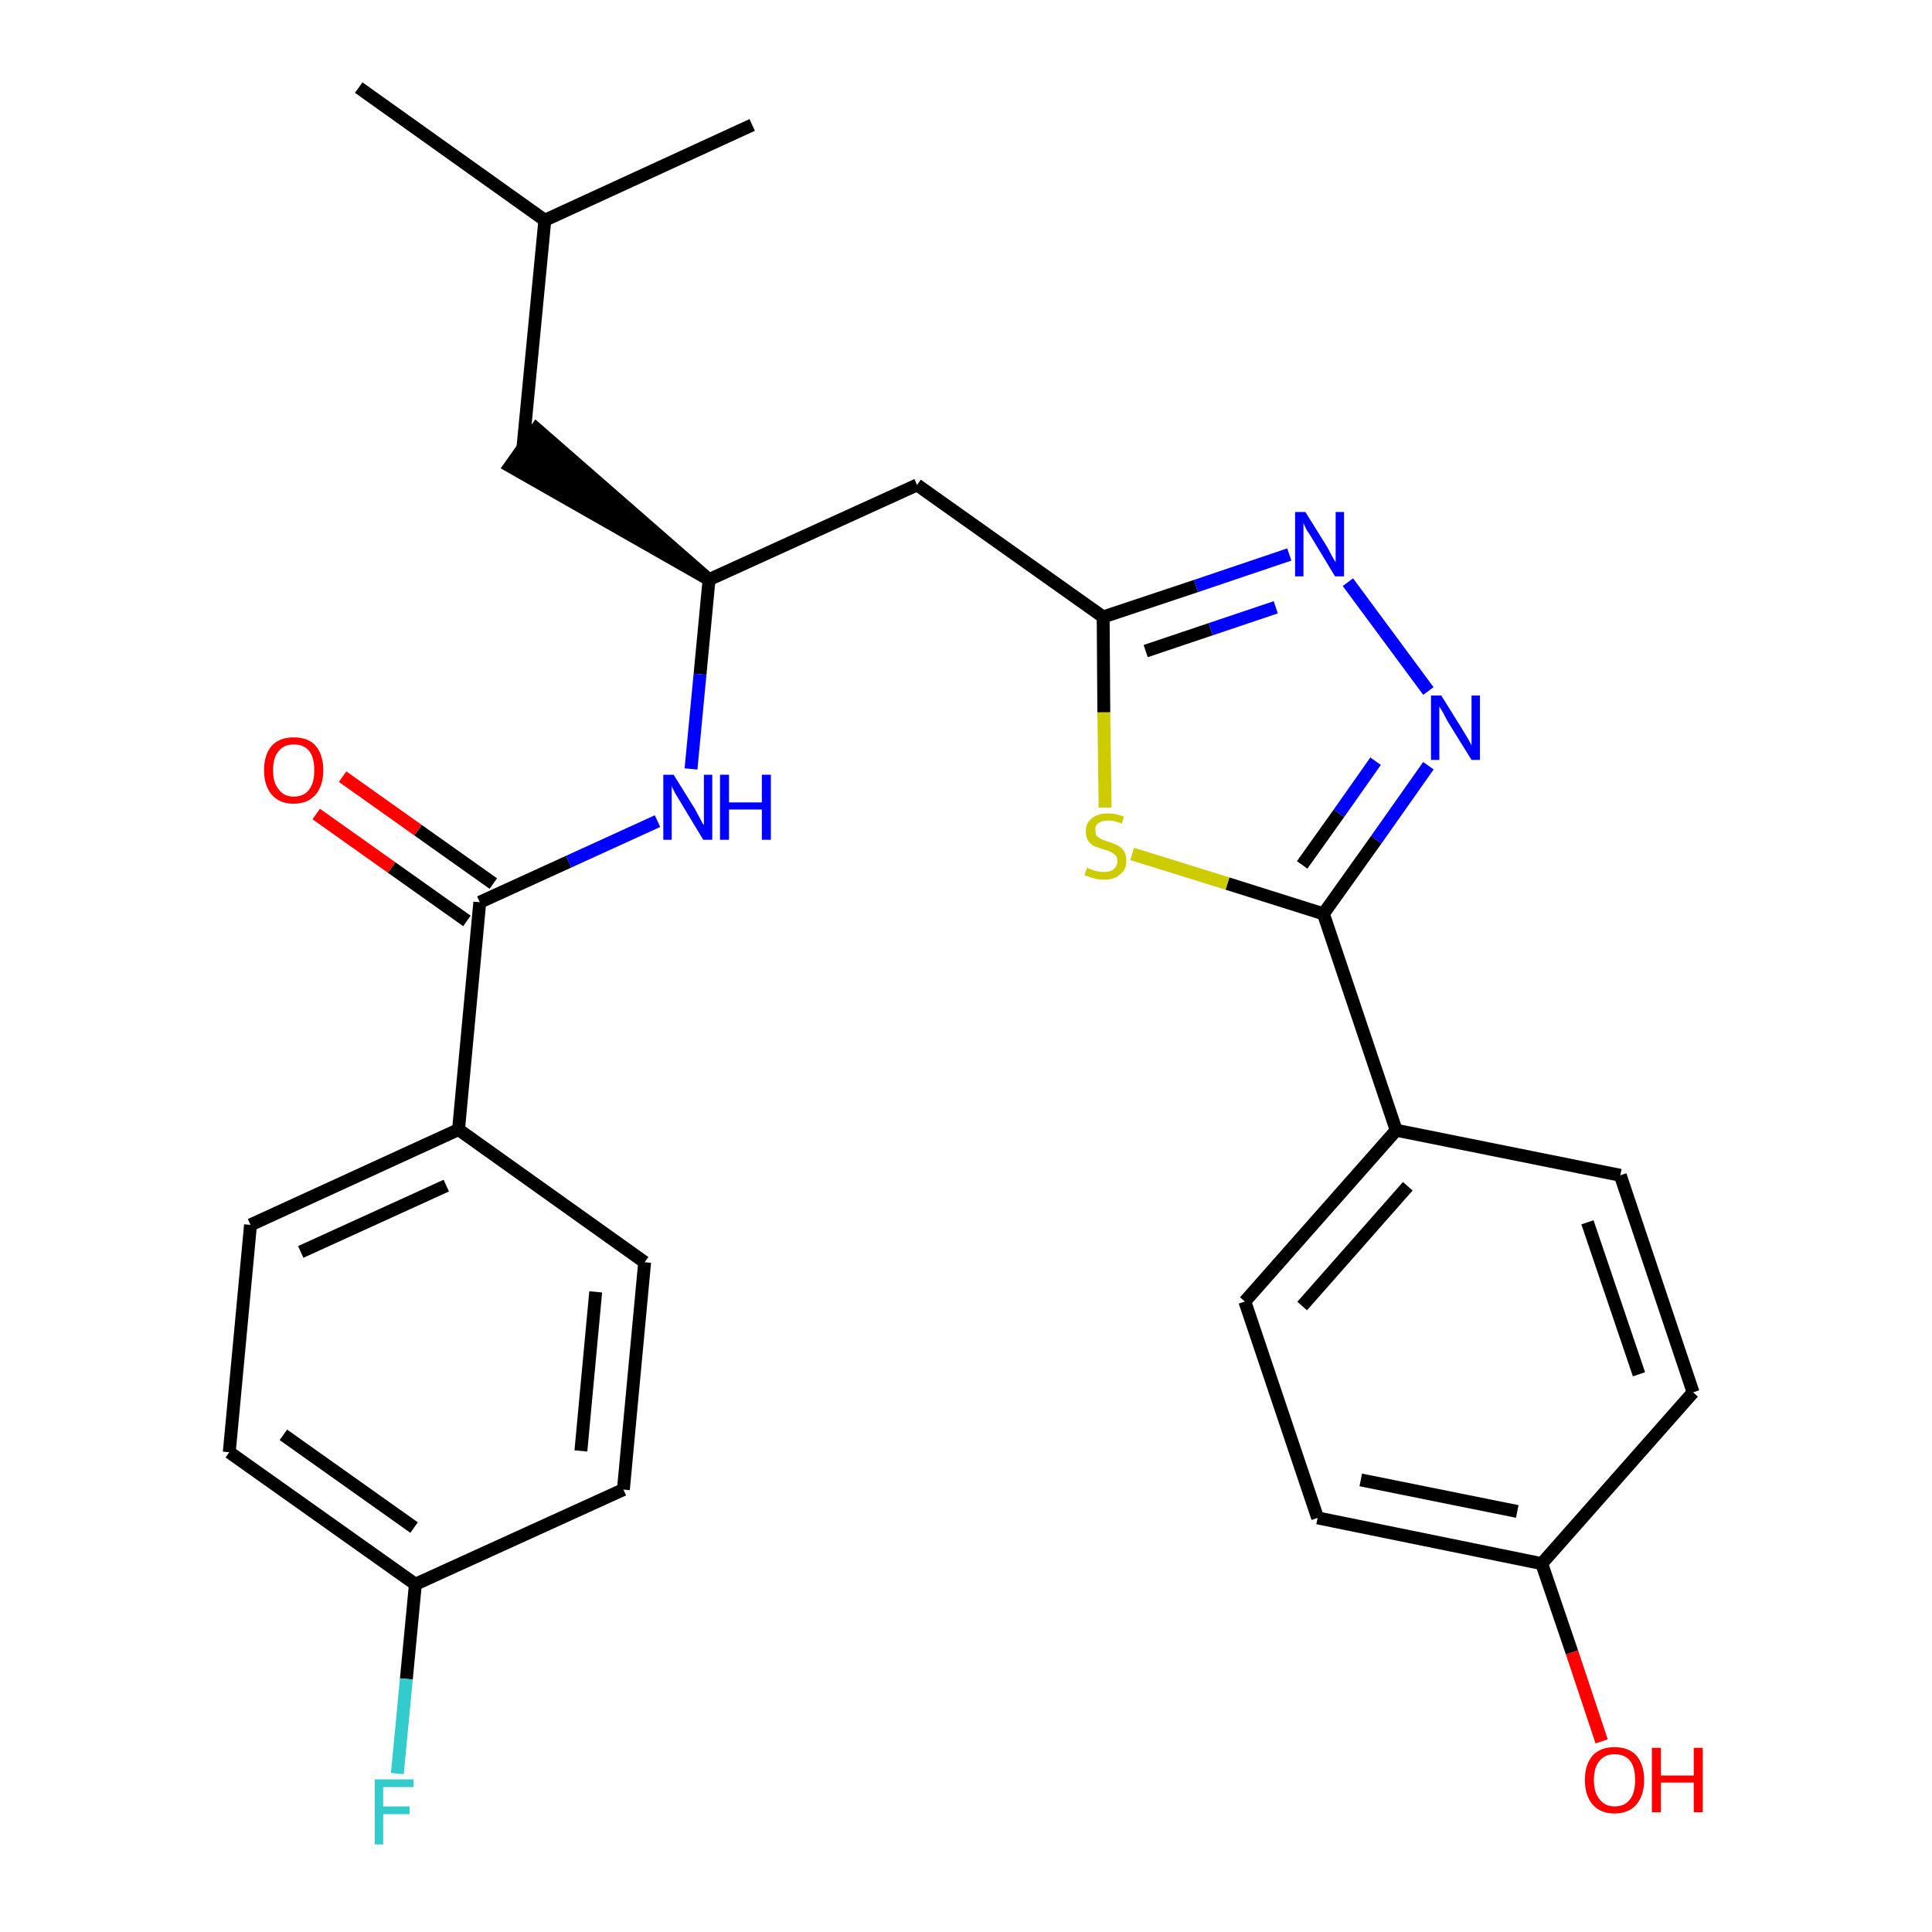 <?xml version='1.0' encoding='iso-8859-1'?>
<svg version='1.1' baseProfile='full'
              xmlns='http://www.w3.org/2000/svg'
                      xmlns:rdkit='http://www.rdkit.org/xml'
                      xmlns:xlink='http://www.w3.org/1999/xlink'
                  xml:space='preserve'
width='300px' height='300px' viewBox='0 0 300 300'>
<!-- END OF HEADER -->
<path class='bond-0 atom-0 atom-1' d='M 55.7,13.6 L 84.6,34.2' style='fill:none;fill-rule:evenodd;stroke:#000000;stroke-width:2.0px;stroke-linecap:butt;stroke-linejoin:miter;stroke-opacity:1' />
<path class='bond-1 atom-1 atom-2' d='M 84.6,34.2 L 116.8,19.4' style='fill:none;fill-rule:evenodd;stroke:#000000;stroke-width:2.0px;stroke-linecap:butt;stroke-linejoin:miter;stroke-opacity:1' />
<path class='bond-2 atom-1 atom-3' d='M 84.6,34.2 L 81.2,69.5' style='fill:none;fill-rule:evenodd;stroke:#000000;stroke-width:2.0px;stroke-linecap:butt;stroke-linejoin:miter;stroke-opacity:1' />
<path class='bond-3 atom-4 atom-3' d='M 110.1,90.0 L 83.3,66.6 L 79.2,72.4 Z' style='fill:#000000;fill-rule:evenodd;fill-opacity:1;stroke:#000000;stroke-width:2.0px;stroke-linecap:butt;stroke-linejoin:miter;stroke-opacity:1;' />
<path class='bond-4 atom-4 atom-5' d='M 110.1,90.0 L 142.4,75.3' style='fill:none;fill-rule:evenodd;stroke:#000000;stroke-width:2.0px;stroke-linecap:butt;stroke-linejoin:miter;stroke-opacity:1' />
<path class='bond-17 atom-4 atom-18' d='M 110.1,90.0 L 108.7,104.7' style='fill:none;fill-rule:evenodd;stroke:#000000;stroke-width:2.0px;stroke-linecap:butt;stroke-linejoin:miter;stroke-opacity:1' />
<path class='bond-17 atom-4 atom-18' d='M 108.7,104.7 L 107.3,119.4' style='fill:none;fill-rule:evenodd;stroke:#0000FF;stroke-width:2.0px;stroke-linecap:butt;stroke-linejoin:miter;stroke-opacity:1' />
<path class='bond-5 atom-5 atom-6' d='M 142.4,75.3 L 171.3,95.8' style='fill:none;fill-rule:evenodd;stroke:#000000;stroke-width:2.0px;stroke-linecap:butt;stroke-linejoin:miter;stroke-opacity:1' />
<path class='bond-6 atom-6 atom-7' d='M 171.3,95.8 L 185.7,91.0' style='fill:none;fill-rule:evenodd;stroke:#000000;stroke-width:2.0px;stroke-linecap:butt;stroke-linejoin:miter;stroke-opacity:1' />
<path class='bond-6 atom-6 atom-7' d='M 185.7,91.0 L 200.2,86.1' style='fill:none;fill-rule:evenodd;stroke:#0000FF;stroke-width:2.0px;stroke-linecap:butt;stroke-linejoin:miter;stroke-opacity:1' />
<path class='bond-6 atom-6 atom-7' d='M 177.9,101.1 L 188.0,97.7' style='fill:none;fill-rule:evenodd;stroke:#000000;stroke-width:2.0px;stroke-linecap:butt;stroke-linejoin:miter;stroke-opacity:1' />
<path class='bond-6 atom-6 atom-7' d='M 188.0,97.7 L 198.1,94.3' style='fill:none;fill-rule:evenodd;stroke:#0000FF;stroke-width:2.0px;stroke-linecap:butt;stroke-linejoin:miter;stroke-opacity:1' />
<path class='bond-27 atom-17 atom-6' d='M 171.6,125.4 L 171.4,110.6' style='fill:none;fill-rule:evenodd;stroke:#CCCC00;stroke-width:2.0px;stroke-linecap:butt;stroke-linejoin:miter;stroke-opacity:1' />
<path class='bond-27 atom-17 atom-6' d='M 171.4,110.6 L 171.3,95.8' style='fill:none;fill-rule:evenodd;stroke:#000000;stroke-width:2.0px;stroke-linecap:butt;stroke-linejoin:miter;stroke-opacity:1' />
<path class='bond-7 atom-7 atom-8' d='M 209.3,90.4 L 221.8,107.3' style='fill:none;fill-rule:evenodd;stroke:#0000FF;stroke-width:2.0px;stroke-linecap:butt;stroke-linejoin:miter;stroke-opacity:1' />
<path class='bond-8 atom-8 atom-9' d='M 221.8,118.9 L 213.7,130.4' style='fill:none;fill-rule:evenodd;stroke:#0000FF;stroke-width:2.0px;stroke-linecap:butt;stroke-linejoin:miter;stroke-opacity:1' />
<path class='bond-8 atom-8 atom-9' d='M 213.7,130.4 L 205.5,141.9' style='fill:none;fill-rule:evenodd;stroke:#000000;stroke-width:2.0px;stroke-linecap:butt;stroke-linejoin:miter;stroke-opacity:1' />
<path class='bond-8 atom-8 atom-9' d='M 213.6,118.2 L 207.9,126.3' style='fill:none;fill-rule:evenodd;stroke:#0000FF;stroke-width:2.0px;stroke-linecap:butt;stroke-linejoin:miter;stroke-opacity:1' />
<path class='bond-8 atom-8 atom-9' d='M 207.9,126.3 L 202.2,134.3' style='fill:none;fill-rule:evenodd;stroke:#000000;stroke-width:2.0px;stroke-linecap:butt;stroke-linejoin:miter;stroke-opacity:1' />
<path class='bond-9 atom-9 atom-10' d='M 205.5,141.9 L 216.8,175.5' style='fill:none;fill-rule:evenodd;stroke:#000000;stroke-width:2.0px;stroke-linecap:butt;stroke-linejoin:miter;stroke-opacity:1' />
<path class='bond-16 atom-9 atom-17' d='M 205.5,141.9 L 190.6,137.2' style='fill:none;fill-rule:evenodd;stroke:#000000;stroke-width:2.0px;stroke-linecap:butt;stroke-linejoin:miter;stroke-opacity:1' />
<path class='bond-16 atom-9 atom-17' d='M 190.6,137.2 L 175.8,132.6' style='fill:none;fill-rule:evenodd;stroke:#CCCC00;stroke-width:2.0px;stroke-linecap:butt;stroke-linejoin:miter;stroke-opacity:1' />
<path class='bond-10 atom-10 atom-11' d='M 216.8,175.5 L 193.3,202.1' style='fill:none;fill-rule:evenodd;stroke:#000000;stroke-width:2.0px;stroke-linecap:butt;stroke-linejoin:miter;stroke-opacity:1' />
<path class='bond-10 atom-10 atom-11' d='M 218.6,184.2 L 202.2,202.8' style='fill:none;fill-rule:evenodd;stroke:#000000;stroke-width:2.0px;stroke-linecap:butt;stroke-linejoin:miter;stroke-opacity:1' />
<path class='bond-29 atom-16 atom-10' d='M 251.6,182.5 L 216.8,175.5' style='fill:none;fill-rule:evenodd;stroke:#000000;stroke-width:2.0px;stroke-linecap:butt;stroke-linejoin:miter;stroke-opacity:1' />
<path class='bond-11 atom-11 atom-12' d='M 193.3,202.1 L 204.6,235.7' style='fill:none;fill-rule:evenodd;stroke:#000000;stroke-width:2.0px;stroke-linecap:butt;stroke-linejoin:miter;stroke-opacity:1' />
<path class='bond-12 atom-12 atom-13' d='M 204.6,235.7 L 239.4,242.8' style='fill:none;fill-rule:evenodd;stroke:#000000;stroke-width:2.0px;stroke-linecap:butt;stroke-linejoin:miter;stroke-opacity:1' />
<path class='bond-12 atom-12 atom-13' d='M 211.3,229.8 L 235.6,234.7' style='fill:none;fill-rule:evenodd;stroke:#000000;stroke-width:2.0px;stroke-linecap:butt;stroke-linejoin:miter;stroke-opacity:1' />
<path class='bond-13 atom-13 atom-14' d='M 239.4,242.8 L 244.1,256.6' style='fill:none;fill-rule:evenodd;stroke:#000000;stroke-width:2.0px;stroke-linecap:butt;stroke-linejoin:miter;stroke-opacity:1' />
<path class='bond-13 atom-13 atom-14' d='M 244.1,256.6 L 248.7,270.4' style='fill:none;fill-rule:evenodd;stroke:#FF0000;stroke-width:2.0px;stroke-linecap:butt;stroke-linejoin:miter;stroke-opacity:1' />
<path class='bond-14 atom-13 atom-15' d='M 239.4,242.8 L 262.9,216.2' style='fill:none;fill-rule:evenodd;stroke:#000000;stroke-width:2.0px;stroke-linecap:butt;stroke-linejoin:miter;stroke-opacity:1' />
<path class='bond-15 atom-15 atom-16' d='M 262.9,216.2 L 251.6,182.5' style='fill:none;fill-rule:evenodd;stroke:#000000;stroke-width:2.0px;stroke-linecap:butt;stroke-linejoin:miter;stroke-opacity:1' />
<path class='bond-15 atom-15 atom-16' d='M 254.5,213.4 L 246.5,189.8' style='fill:none;fill-rule:evenodd;stroke:#000000;stroke-width:2.0px;stroke-linecap:butt;stroke-linejoin:miter;stroke-opacity:1' />
<path class='bond-18 atom-18 atom-19' d='M 102.1,127.5 L 88.3,133.8' style='fill:none;fill-rule:evenodd;stroke:#0000FF;stroke-width:2.0px;stroke-linecap:butt;stroke-linejoin:miter;stroke-opacity:1' />
<path class='bond-18 atom-18 atom-19' d='M 88.3,133.8 L 74.5,140.1' style='fill:none;fill-rule:evenodd;stroke:#000000;stroke-width:2.0px;stroke-linecap:butt;stroke-linejoin:miter;stroke-opacity:1' />
<path class='bond-19 atom-19 atom-20' d='M 76.6,137.2 L 64.9,128.9' style='fill:none;fill-rule:evenodd;stroke:#000000;stroke-width:2.0px;stroke-linecap:butt;stroke-linejoin:miter;stroke-opacity:1' />
<path class='bond-19 atom-19 atom-20' d='M 64.9,128.9 L 53.2,120.6' style='fill:none;fill-rule:evenodd;stroke:#FF0000;stroke-width:2.0px;stroke-linecap:butt;stroke-linejoin:miter;stroke-opacity:1' />
<path class='bond-19 atom-19 atom-20' d='M 72.5,143.0 L 60.8,134.7' style='fill:none;fill-rule:evenodd;stroke:#000000;stroke-width:2.0px;stroke-linecap:butt;stroke-linejoin:miter;stroke-opacity:1' />
<path class='bond-19 atom-19 atom-20' d='M 60.8,134.7 L 49.1,126.4' style='fill:none;fill-rule:evenodd;stroke:#FF0000;stroke-width:2.0px;stroke-linecap:butt;stroke-linejoin:miter;stroke-opacity:1' />
<path class='bond-20 atom-19 atom-21' d='M 74.5,140.1 L 71.2,175.4' style='fill:none;fill-rule:evenodd;stroke:#000000;stroke-width:2.0px;stroke-linecap:butt;stroke-linejoin:miter;stroke-opacity:1' />
<path class='bond-21 atom-21 atom-22' d='M 71.2,175.4 L 38.9,190.2' style='fill:none;fill-rule:evenodd;stroke:#000000;stroke-width:2.0px;stroke-linecap:butt;stroke-linejoin:miter;stroke-opacity:1' />
<path class='bond-21 atom-21 atom-22' d='M 69.3,184.1 L 46.7,194.4' style='fill:none;fill-rule:evenodd;stroke:#000000;stroke-width:2.0px;stroke-linecap:butt;stroke-linejoin:miter;stroke-opacity:1' />
<path class='bond-28 atom-27 atom-21' d='M 100.1,196.0 L 71.2,175.4' style='fill:none;fill-rule:evenodd;stroke:#000000;stroke-width:2.0px;stroke-linecap:butt;stroke-linejoin:miter;stroke-opacity:1' />
<path class='bond-22 atom-22 atom-23' d='M 38.9,190.2 L 35.6,225.5' style='fill:none;fill-rule:evenodd;stroke:#000000;stroke-width:2.0px;stroke-linecap:butt;stroke-linejoin:miter;stroke-opacity:1' />
<path class='bond-23 atom-23 atom-24' d='M 35.6,225.5 L 64.5,246.0' style='fill:none;fill-rule:evenodd;stroke:#000000;stroke-width:2.0px;stroke-linecap:butt;stroke-linejoin:miter;stroke-opacity:1' />
<path class='bond-23 atom-23 atom-24' d='M 44.0,222.8 L 64.3,237.2' style='fill:none;fill-rule:evenodd;stroke:#000000;stroke-width:2.0px;stroke-linecap:butt;stroke-linejoin:miter;stroke-opacity:1' />
<path class='bond-24 atom-24 atom-25' d='M 64.5,246.0 L 63.1,260.7' style='fill:none;fill-rule:evenodd;stroke:#000000;stroke-width:2.0px;stroke-linecap:butt;stroke-linejoin:miter;stroke-opacity:1' />
<path class='bond-24 atom-24 atom-25' d='M 63.1,260.7 L 61.7,275.4' style='fill:none;fill-rule:evenodd;stroke:#33CCCC;stroke-width:2.0px;stroke-linecap:butt;stroke-linejoin:miter;stroke-opacity:1' />
<path class='bond-25 atom-24 atom-26' d='M 64.5,246.0 L 96.8,231.3' style='fill:none;fill-rule:evenodd;stroke:#000000;stroke-width:2.0px;stroke-linecap:butt;stroke-linejoin:miter;stroke-opacity:1' />
<path class='bond-26 atom-26 atom-27' d='M 96.8,231.3 L 100.1,196.0' style='fill:none;fill-rule:evenodd;stroke:#000000;stroke-width:2.0px;stroke-linecap:butt;stroke-linejoin:miter;stroke-opacity:1' />
<path class='bond-26 atom-26 atom-27' d='M 90.2,225.3 L 92.5,200.6' style='fill:none;fill-rule:evenodd;stroke:#000000;stroke-width:2.0px;stroke-linecap:butt;stroke-linejoin:miter;stroke-opacity:1' />
<path  class='atom-7' d='M 202.7 79.5
L 206.0 84.8
Q 206.3 85.3, 206.8 86.3
Q 207.3 87.2, 207.4 87.3
L 207.4 79.5
L 208.7 79.5
L 208.7 89.5
L 207.3 89.5
L 203.8 83.7
Q 203.4 83.0, 202.9 82.3
Q 202.5 81.5, 202.4 81.2
L 202.4 89.5
L 201.1 89.5
L 201.1 79.5
L 202.7 79.5
' fill='#0000FF'/>
<path  class='atom-8' d='M 223.8 108.0
L 227.1 113.3
Q 227.4 113.8, 228.0 114.8
Q 228.5 115.7, 228.5 115.8
L 228.5 108.0
L 229.8 108.0
L 229.8 118.0
L 228.5 118.0
L 224.9 112.2
Q 224.5 111.5, 224.1 110.7
Q 223.7 110.0, 223.5 109.7
L 223.5 118.0
L 222.2 118.0
L 222.2 108.0
L 223.8 108.0
' fill='#0000FF'/>
<path  class='atom-14' d='M 246.1 276.4
Q 246.1 274.0, 247.3 272.6
Q 248.5 271.3, 250.7 271.3
Q 252.9 271.3, 254.1 272.6
Q 255.3 274.0, 255.3 276.4
Q 255.3 278.8, 254.1 280.2
Q 252.9 281.6, 250.7 281.6
Q 248.5 281.6, 247.3 280.2
Q 246.1 278.8, 246.1 276.4
M 250.7 280.5
Q 252.3 280.5, 253.1 279.4
Q 253.9 278.4, 253.9 276.4
Q 253.9 274.4, 253.1 273.4
Q 252.3 272.4, 250.7 272.4
Q 249.2 272.4, 248.4 273.4
Q 247.5 274.4, 247.5 276.4
Q 247.5 278.4, 248.4 279.4
Q 249.2 280.5, 250.7 280.5
' fill='#FF0000'/>
<path  class='atom-14' d='M 256.5 271.4
L 257.9 271.4
L 257.9 275.7
L 263.0 275.7
L 263.0 271.4
L 264.4 271.4
L 264.4 281.4
L 263.0 281.4
L 263.0 276.8
L 257.9 276.8
L 257.9 281.4
L 256.5 281.4
L 256.5 271.4
' fill='#FF0000'/>
<path  class='atom-17' d='M 168.8 134.7
Q 168.9 134.8, 169.4 135.0
Q 169.9 135.2, 170.4 135.3
Q 170.9 135.4, 171.4 135.4
Q 172.4 135.4, 172.9 135.0
Q 173.5 134.5, 173.5 133.7
Q 173.5 133.1, 173.2 132.8
Q 172.9 132.5, 172.5 132.3
Q 172.1 132.1, 171.4 131.9
Q 170.5 131.6, 169.9 131.4
Q 169.4 131.1, 169.0 130.6
Q 168.6 130.0, 168.6 129.1
Q 168.6 127.8, 169.5 127.1
Q 170.4 126.3, 172.1 126.3
Q 173.2 126.3, 174.5 126.8
L 174.2 127.9
Q 173.0 127.4, 172.1 127.4
Q 171.1 127.4, 170.6 127.8
Q 170.0 128.2, 170.1 128.9
Q 170.1 129.5, 170.3 129.8
Q 170.6 130.1, 171.0 130.3
Q 171.4 130.5, 172.1 130.7
Q 173.0 131.0, 173.6 131.3
Q 174.1 131.6, 174.5 132.1
Q 174.9 132.7, 174.9 133.7
Q 174.9 135.1, 173.9 135.8
Q 173.0 136.6, 171.5 136.6
Q 170.6 136.6, 169.9 136.4
Q 169.2 136.2, 168.4 135.9
L 168.8 134.7
' fill='#CCCC00'/>
<path  class='atom-18' d='M 104.6 120.3
L 107.9 125.6
Q 108.2 126.2, 108.7 127.1
Q 109.2 128.1, 109.3 128.1
L 109.3 120.3
L 110.6 120.3
L 110.6 130.4
L 109.2 130.4
L 105.7 124.6
Q 105.3 123.9, 104.8 123.1
Q 104.4 122.3, 104.3 122.1
L 104.3 130.4
L 103.0 130.4
L 103.0 120.3
L 104.6 120.3
' fill='#0000FF'/>
<path  class='atom-18' d='M 111.8 120.3
L 113.2 120.3
L 113.2 124.6
L 118.3 124.6
L 118.3 120.3
L 119.7 120.3
L 119.7 130.4
L 118.3 130.4
L 118.3 125.7
L 113.2 125.7
L 113.2 130.4
L 111.8 130.4
L 111.8 120.3
' fill='#0000FF'/>
<path  class='atom-20' d='M 41.0 119.6
Q 41.0 117.2, 42.2 115.8
Q 43.4 114.5, 45.6 114.5
Q 47.9 114.5, 49.0 115.8
Q 50.2 117.2, 50.2 119.6
Q 50.2 122.0, 49.0 123.4
Q 47.8 124.8, 45.6 124.8
Q 43.4 124.8, 42.2 123.4
Q 41.0 122.0, 41.0 119.6
M 45.6 123.7
Q 47.2 123.7, 48.0 122.6
Q 48.8 121.6, 48.8 119.6
Q 48.8 117.6, 48.0 116.6
Q 47.2 115.6, 45.6 115.6
Q 44.1 115.6, 43.3 116.6
Q 42.4 117.6, 42.4 119.6
Q 42.4 121.6, 43.3 122.6
Q 44.1 123.7, 45.6 123.7
' fill='#FF0000'/>
<path  class='atom-25' d='M 58.2 276.3
L 64.2 276.3
L 64.2 277.5
L 59.5 277.5
L 59.5 280.5
L 63.6 280.5
L 63.6 281.7
L 59.5 281.7
L 59.5 286.4
L 58.2 286.4
L 58.2 276.3
' fill='#33CCCC'/>
</svg>
